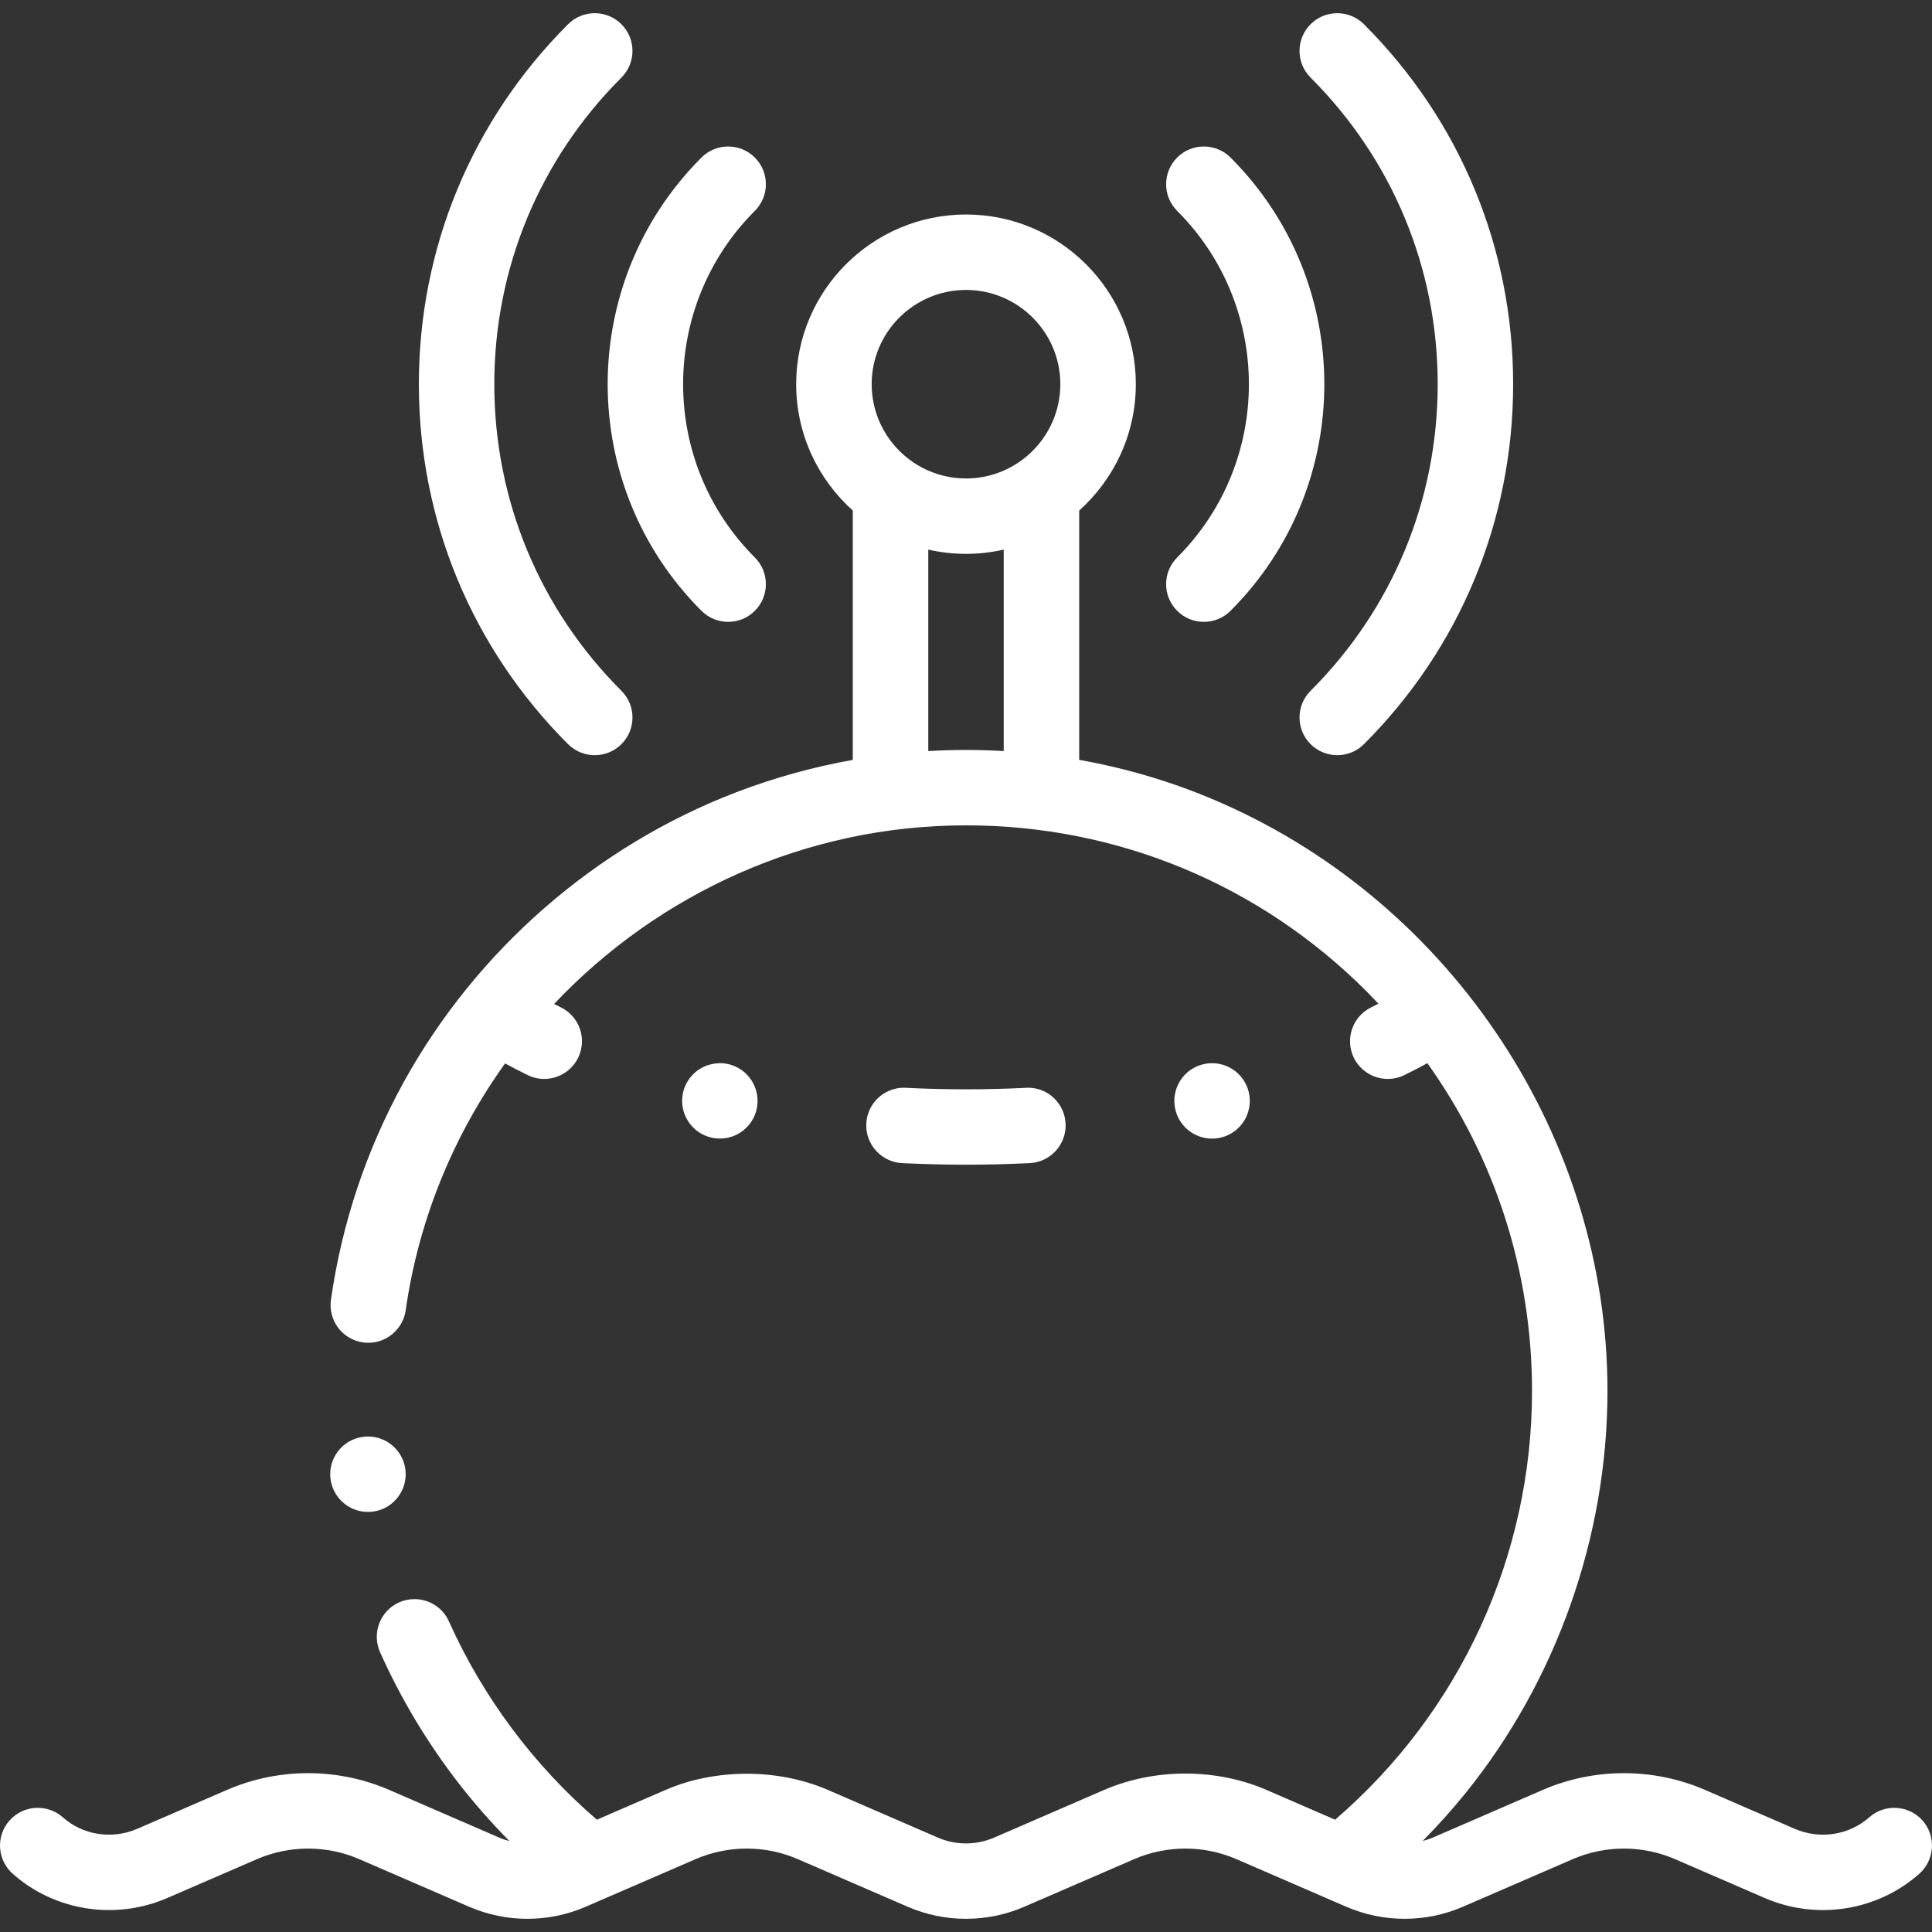 <svg width="40" height="40" viewBox="0 0 40 40" fill="none" xmlns="http://www.w3.org/2000/svg">
<rect x="0" y="0" width="40" height="40" fill="#333333" stroke="none"/>
<g clip-path="url(#clip0_1154_8406)">
<path d="M29.766 7.954C29.766 10.352 28.831 12.607 27.134 14.303C26.829 14.607 26.829 15.102 27.134 15.407C27.287 15.559 27.487 15.635 27.687 15.635C27.887 15.635 28.086 15.559 28.239 15.407C30.231 13.416 31.328 10.769 31.328 7.954C31.328 5.139 30.231 2.493 28.239 0.502C27.934 0.197 27.439 0.197 27.134 0.502C26.829 0.807 26.829 1.301 27.134 1.606C28.831 3.302 29.766 5.556 29.766 7.954Z" fill="white"/>
<path d="M12.313 15.635C12.513 15.635 12.713 15.559 12.866 15.407C13.171 15.102 13.171 14.607 12.866 14.303C11.169 12.607 10.234 10.352 10.234 7.954C10.234 5.556 11.169 3.302 12.866 1.606C13.171 1.301 13.171 0.807 12.866 0.502C12.561 0.197 12.066 0.197 11.761 0.502C9.769 2.493 8.672 5.139 8.672 7.954C8.672 10.769 9.769 13.416 11.761 15.407C11.914 15.559 12.113 15.635 12.313 15.635Z" fill="white"/>
<path d="M14.523 12.646C14.676 12.799 14.876 12.875 15.076 12.875C15.276 12.875 15.476 12.799 15.628 12.646C15.933 12.342 15.933 11.847 15.628 11.542C13.648 9.564 13.648 6.345 15.628 4.366C15.933 4.061 15.933 3.567 15.628 3.262C15.323 2.957 14.828 2.957 14.523 3.262C11.934 5.849 11.934 10.059 14.523 12.646Z" fill="white"/>
<path d="M24.372 12.646C24.524 12.799 24.724 12.875 24.924 12.875C25.124 12.875 25.324 12.799 25.477 12.646C28.066 10.059 28.066 5.849 25.477 3.262C25.172 2.957 24.677 2.957 24.372 3.262C24.067 3.567 24.067 4.061 24.372 4.366C26.352 6.345 26.352 9.564 24.372 11.542C24.067 11.847 24.067 12.342 24.372 12.646Z" fill="white"/>
<path d="M25.094 23.574C25.15 23.574 25.207 23.568 25.265 23.555C25.686 23.461 25.951 23.044 25.857 22.623C25.763 22.202 25.345 21.937 24.924 22.031C24.503 22.125 24.238 22.543 24.332 22.963C24.413 23.326 24.736 23.574 25.094 23.574Z" fill="white"/>
<path d="M14.905 23.573C15.08 23.573 15.252 23.513 15.389 23.404C15.529 23.294 15.627 23.137 15.666 22.963C15.76 22.543 15.495 22.124 15.074 22.03C15.074 22.03 15.074 22.03 15.073 22.03C14.845 21.98 14.601 22.036 14.419 22.18C14.279 22.291 14.18 22.448 14.141 22.622C14.048 23.042 14.313 23.461 14.734 23.554C14.79 23.567 14.848 23.573 14.905 23.573Z" fill="white"/>
<path d="M20 24.114C20.444 24.114 20.889 24.102 21.322 24.081C21.752 24.059 22.084 23.691 22.062 23.261C22.041 22.846 21.699 22.52 21.284 22.52C21.27 22.52 21.257 22.521 21.244 22.522C21.244 22.522 21.243 22.522 21.242 22.522C20.43 22.563 19.586 22.564 18.756 22.522C18.742 22.521 18.729 22.52 18.715 22.52C18.299 22.52 17.957 22.846 17.936 23.261C17.914 23.691 18.246 24.059 18.676 24.081C19.113 24.102 19.559 24.114 20 24.114Z" fill="white"/>
<path d="M39.803 37.691C39.516 37.369 39.022 37.34 38.7 37.626C38.283 37.996 37.677 38.089 37.156 37.863L35.3 37.058C34.233 36.596 33.009 36.596 31.942 37.058L29.666 38.045C29.598 38.074 29.527 38.097 29.455 38.115C29.763 37.803 30.057 37.477 30.333 37.136C32.221 34.806 33.281 31.817 33.281 28.798C33.281 23.568 30.082 18.74 25.302 16.631C24.357 16.213 23.361 15.913 22.344 15.732V10.57C23.062 9.926 23.516 8.992 23.516 7.954C23.516 6.017 21.939 4.441 20 4.441C18.061 4.441 16.484 6.017 16.484 7.954C16.484 8.992 16.938 9.926 17.656 10.57V15.733C16.836 15.879 16.032 16.101 15.251 16.4C12.33 17.517 9.858 19.678 8.352 22.416C7.583 23.816 7.078 25.328 6.852 26.91C6.791 27.337 7.089 27.733 7.516 27.793C7.552 27.799 7.59 27.801 7.627 27.801C8.012 27.801 8.344 27.513 8.399 27.131C8.669 25.237 9.396 23.497 10.457 22.017C10.609 22.099 10.765 22.18 10.925 22.258C11.035 22.312 11.152 22.338 11.267 22.338C11.556 22.338 11.834 22.177 11.97 21.899C12.159 21.512 11.998 21.044 11.61 20.855C11.564 20.832 11.518 20.809 11.472 20.786C13.628 18.503 16.68 17.088 19.997 17.088H20C23.13 17.088 26.072 18.307 28.286 20.518C28.372 20.605 28.456 20.692 28.539 20.78C28.489 20.805 28.44 20.831 28.389 20.856C28.002 21.045 27.841 21.512 28.03 21.9C28.166 22.177 28.444 22.338 28.733 22.338C28.848 22.338 28.965 22.312 29.075 22.259C29.238 22.179 29.397 22.097 29.552 22.012C30.959 23.981 31.718 26.331 31.719 28.798C31.719 32.21 30.233 35.446 27.642 37.675C27.642 37.675 26.22 37.059 26.22 37.058C25.177 36.606 23.902 36.608 22.861 37.058L20.586 38.044C20.4 38.125 20.202 38.166 20 38.166C19.797 38.166 19.599 38.125 19.414 38.044C19.414 38.044 17.141 37.059 17.139 37.058C16.106 36.611 14.809 36.613 13.78 37.058L12.358 37.675C11.053 36.553 9.995 35.133 9.295 33.57C9.17 33.289 8.889 33.108 8.581 33.108C8.471 33.108 8.364 33.13 8.263 33.175C7.87 33.351 7.693 33.814 7.869 34.207C8.303 35.178 8.856 36.098 9.512 36.941C9.833 37.353 10.18 37.745 10.547 38.117C10.475 38.099 10.403 38.075 10.334 38.045L8.058 37.058C6.991 36.596 5.767 36.596 4.7 37.058L2.844 37.863C2.323 38.089 1.717 37.996 1.301 37.626C0.978 37.34 0.484 37.369 0.198 37.691C-0.089 38.013 -0.06 38.506 0.262 38.793C1.131 39.565 2.389 39.763 3.466 39.295L5.322 38.491C5.994 38.2 6.765 38.2 7.436 38.491L9.712 39.477C10.096 39.643 10.508 39.727 10.92 39.727C11.331 39.727 11.743 39.643 12.127 39.477L14.402 38.491C15.075 38.2 15.845 38.2 16.517 38.491L18.792 39.477C19.56 39.81 20.44 39.81 21.207 39.477L23.483 38.491C24.155 38.2 24.926 38.2 25.597 38.491L27.873 39.477C28.64 39.81 29.521 39.81 30.288 39.477L32.563 38.491C33.235 38.2 34.006 38.2 34.678 38.491L36.534 39.295C37.611 39.763 38.869 39.565 39.738 38.793C40.06 38.506 40.089 38.013 39.803 37.691ZM20 6.003C21.077 6.003 21.953 6.878 21.953 7.954C21.953 9.03 21.077 9.906 20 9.906C18.923 9.906 18.047 9.03 18.047 7.954C18.047 6.878 18.923 6.003 20 6.003ZM19.219 15.55V11.379C19.47 11.436 19.732 11.467 20 11.467C20.269 11.467 20.53 11.436 20.781 11.379V15.55C20.522 15.535 20.262 15.527 20 15.527C19.739 15.527 19.478 15.535 19.219 15.55Z" fill="white"/>
<path d="M8.241 30.993C8.367 30.827 8.42 30.622 8.392 30.416C8.339 30.031 8.007 29.741 7.619 29.741C7.583 29.741 7.547 29.744 7.511 29.749C7.304 29.777 7.121 29.885 6.995 30.051C6.869 30.217 6.815 30.423 6.844 30.629C6.897 31.013 7.229 31.303 7.617 31.303C7.653 31.303 7.69 31.3 7.725 31.296C7.932 31.267 8.115 31.16 8.241 30.993Z" fill="white"/>
</g>
<defs>
<clipPath id="clip0_1154_8406">
<rect width="40" height="40" fill="white"/>
</clipPath>
</defs>
</svg>
